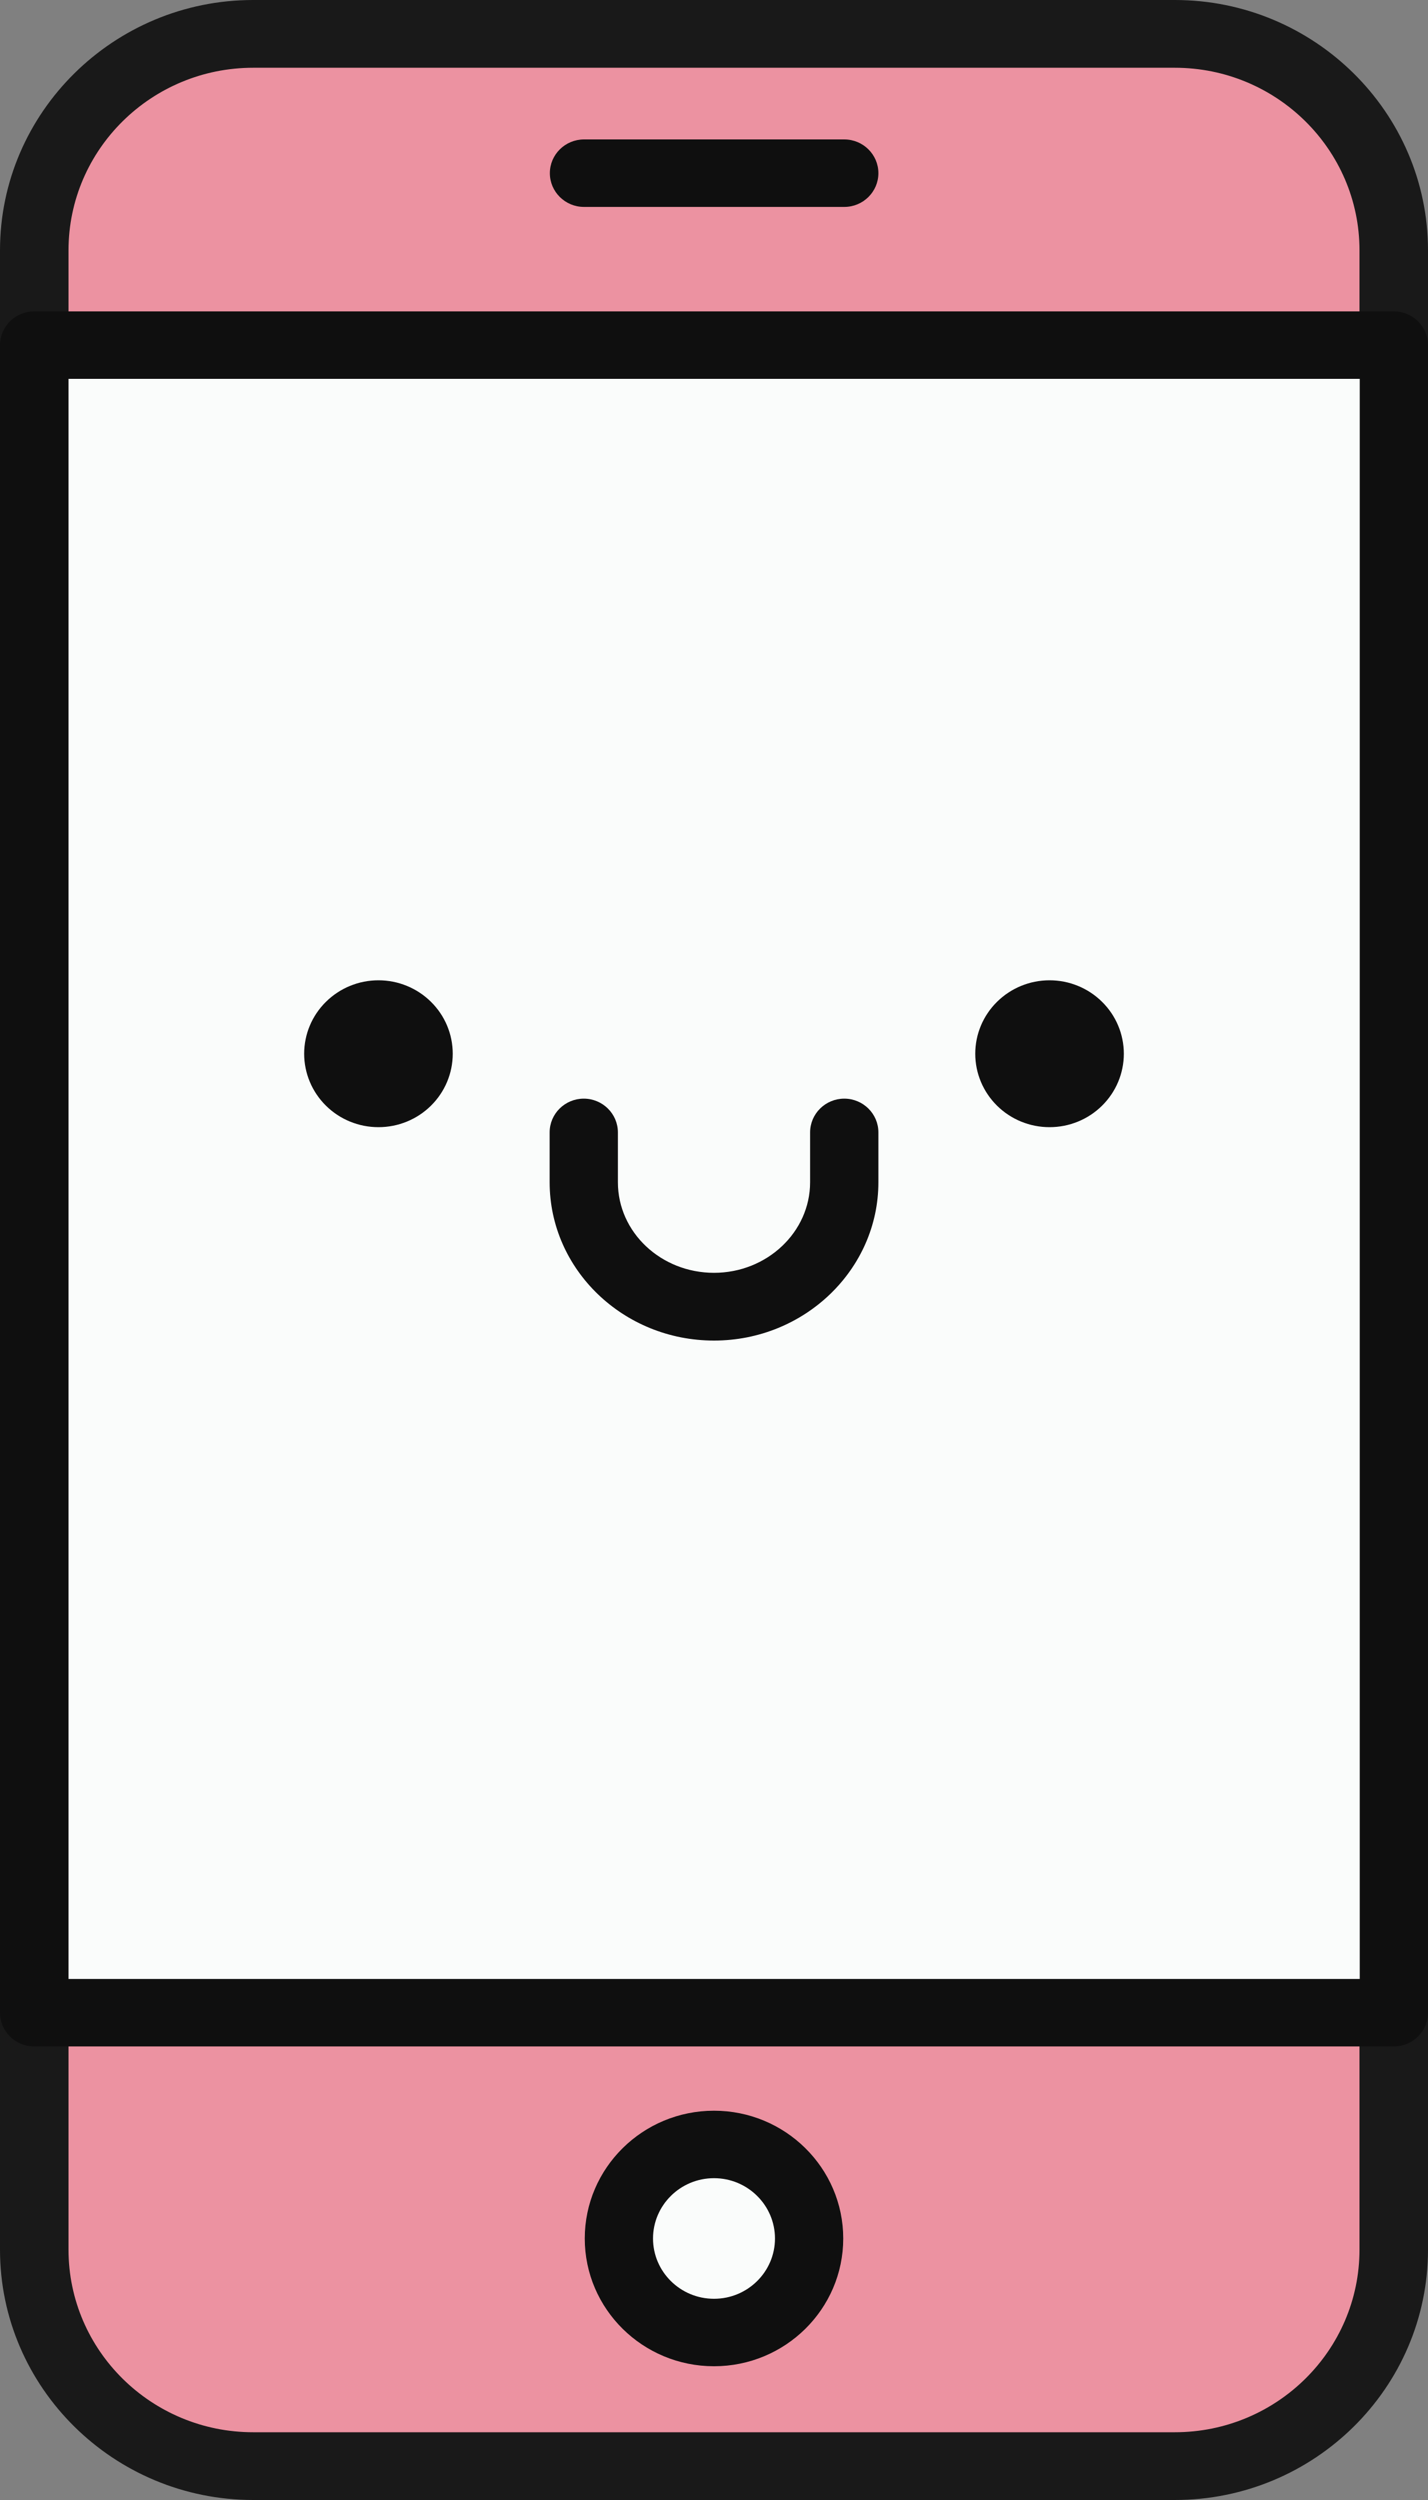 <svg width="40" height="70" viewBox="0 0 40 70" fill="none" xmlns="http://www.w3.org/2000/svg">
<rect x="0" y="0" width="40" height="70" fill="#808080" stroke="none"/>
<path d="M33.188 69.048H6.812C3.578 69.048 0.956 66.456 0.956 63.261V6.731C0.956 3.536 3.578 0.944 6.812 0.944H33.188C36.422 0.944 39.044 3.536 39.044 6.731V63.261C39.044 66.463 36.422 69.048 33.188 69.048Z" fill="#EC92A1"/>
<path d="M32.907 70H7.093C3.185 70 0 66.853 0 62.99V7.01C0 3.147 3.185 0 7.093 0H32.907C36.816 0 40 3.147 40 7.01V62.99C40 66.853 36.822 70 32.907 70ZM7.093 1.897C4.239 1.897 1.919 4.189 1.919 7.01V62.99C1.919 65.811 4.239 68.103 7.093 68.103H32.907C35.761 68.103 38.081 65.811 38.081 62.99V7.01C38.081 4.189 35.761 1.897 32.907 1.897H7.093Z" fill="#191919"/>
<path d="M0.956 9.663H39.044V56.355H0.956V9.663Z" fill="#FAFCFB"/>
<path d="M39.044 57.3H0.956C0.429 57.3 0 56.877 0 56.356V9.664C0 9.143 0.429 8.719 0.956 8.719H39.044C39.571 8.719 40 9.143 40 9.664V56.356C40 56.877 39.571 57.3 39.044 57.3ZM1.919 55.411H38.088V10.608H1.919V55.411Z" fill="#0F0F0F"/>
<path d="M8.52 29.505C8.52 30.05 8.739 30.573 9.13 30.959C9.52 31.345 10.049 31.561 10.601 31.561C11.153 31.561 11.682 31.345 12.072 30.959C12.463 30.573 12.682 30.05 12.682 29.505C12.682 28.959 12.463 28.436 12.072 28.051C11.682 27.665 11.153 27.448 10.601 27.448C10.049 27.448 9.52 27.665 9.13 28.051C8.739 28.436 8.52 28.959 8.52 29.505Z" fill="#0F0F0F"/>
<path d="M27.318 29.505C27.318 30.05 27.537 30.573 27.928 30.959C28.318 31.345 28.847 31.561 29.399 31.561C29.951 31.561 30.48 31.345 30.87 30.959C31.261 30.573 31.48 30.05 31.48 29.505C31.48 28.959 31.261 28.436 30.87 28.051C30.48 27.665 29.951 27.448 29.399 27.448C28.847 27.448 28.318 27.665 27.928 28.051C27.537 28.436 27.318 28.959 27.318 29.505Z" fill="#0F0F0F"/>
<path d="M20 37.536C17.462 37.536 15.396 35.549 15.396 33.103V31.707C15.396 31.186 15.824 30.762 16.352 30.762C16.879 30.762 17.308 31.186 17.308 31.707V33.103C17.308 34.507 18.517 35.639 20 35.639C21.483 35.639 22.692 34.5 22.692 33.103V31.707C22.692 31.186 23.121 30.762 23.649 30.762C24.176 30.762 24.605 31.186 24.605 31.707V33.103C24.605 35.542 22.538 37.536 20 37.536ZM23.649 5.794H16.359C15.831 5.794 15.402 5.37 15.402 4.849C15.402 4.328 15.831 3.904 16.359 3.904H23.649C24.176 3.904 24.605 4.328 24.605 4.849C24.605 5.37 24.176 5.794 23.649 5.794Z" fill="#0F0F0F"/>
<path d="M17.336 62.678C17.336 63.024 17.405 63.366 17.538 63.685C17.672 64.005 17.869 64.295 18.116 64.54C18.363 64.784 18.657 64.978 18.98 65.111C19.304 65.243 19.65 65.311 20 65.311C20.35 65.311 20.696 65.243 21.02 65.111C21.343 64.978 21.637 64.784 21.884 64.54C22.131 64.295 22.328 64.005 22.462 63.685C22.595 63.366 22.664 63.024 22.664 62.678C22.664 61.98 22.384 61.31 21.884 60.816C21.384 60.322 20.707 60.045 20 60.045C19.293 60.045 18.616 60.322 18.116 60.816C17.616 61.31 17.336 61.98 17.336 62.678Z" fill="#FAFCFB"/>
<path d="M20 66.255C18.003 66.255 16.38 64.651 16.38 62.678C16.38 60.705 18.003 59.1 20 59.1C21.997 59.1 23.62 60.705 23.62 62.678C23.62 64.651 21.997 66.255 20 66.255ZM20 60.989C19.058 60.989 18.292 61.747 18.292 62.678C18.292 63.609 19.058 64.366 20 64.366C20.942 64.366 21.708 63.609 21.708 62.678C21.708 61.747 20.942 60.989 20 60.989Z" fill="#0F0F0F"/>
</svg>
